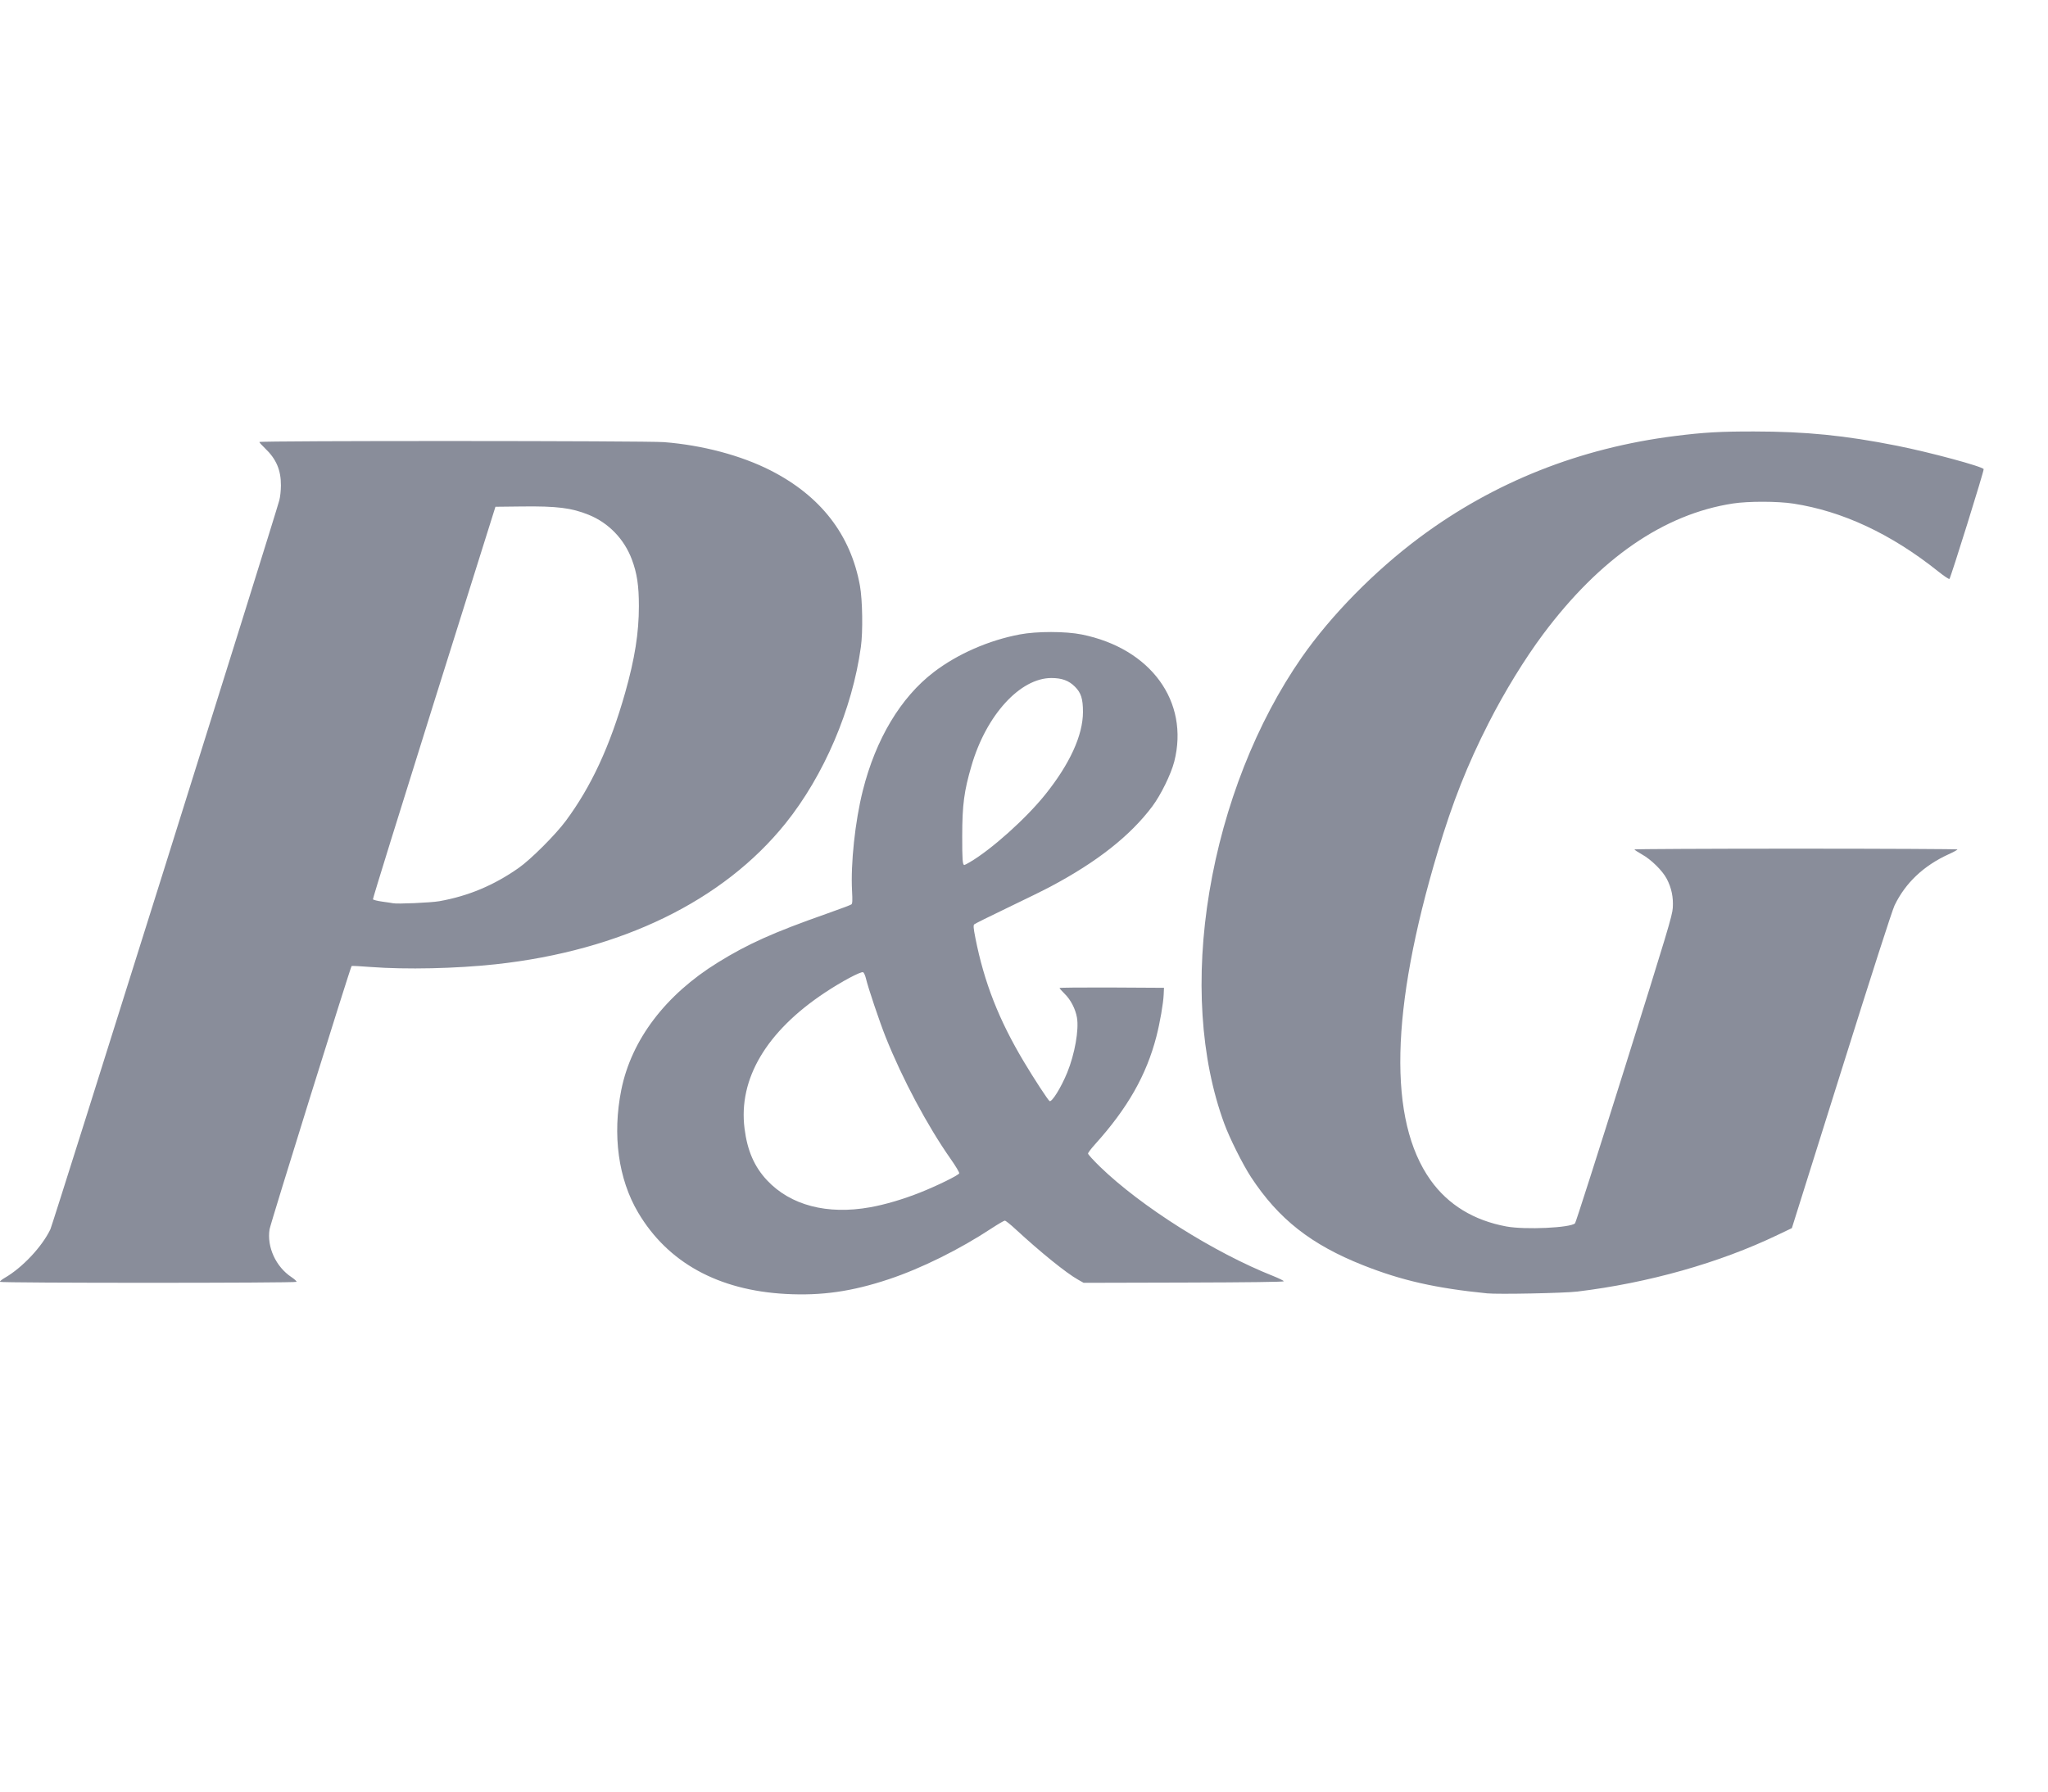 <svg width="48" height="42" viewBox="0 0 48 42" fill="none" xmlns="http://www.w3.org/2000/svg">
<path d="M18.418 30.334C16.832 30.249 15.648 29.596 14.956 28.425C14.491 27.639 14.35 26.605 14.562 25.548C14.798 24.377 15.597 23.322 16.824 22.564C17.529 22.127 18.133 21.857 19.361 21.425C19.671 21.316 19.937 21.216 19.954 21.202C19.979 21.183 19.982 21.113 19.97 20.889C19.935 20.249 20.041 19.253 20.222 18.534C20.526 17.324 21.111 16.348 21.887 15.755C22.444 15.33 23.174 15.01 23.901 14.873C24.302 14.797 24.974 14.798 25.352 14.874C26.971 15.2 27.879 16.447 27.522 17.853C27.446 18.149 27.208 18.635 27.007 18.904C26.49 19.593 25.714 20.205 24.617 20.787C24.479 20.861 24.028 21.083 23.614 21.281C23.201 21.479 22.849 21.654 22.833 21.67C22.81 21.693 22.816 21.76 22.86 21.986C23.066 23.031 23.412 23.913 24.003 24.9C24.238 25.293 24.562 25.789 24.599 25.812C24.653 25.845 24.871 25.492 25.014 25.142C25.19 24.71 25.291 24.138 25.241 23.854C25.205 23.65 25.094 23.436 24.952 23.297C24.887 23.233 24.833 23.172 24.833 23.162C24.833 23.152 25.383 23.147 26.057 23.15L27.281 23.157L27.274 23.312C27.265 23.524 27.186 23.977 27.103 24.299C26.869 25.205 26.428 25.98 25.665 26.826C25.575 26.925 25.501 27.023 25.501 27.043C25.501 27.063 25.628 27.202 25.782 27.352C26.746 28.286 28.454 29.364 29.844 29.915C29.979 29.969 30.089 30.024 30.089 30.037C30.088 30.052 29.286 30.063 27.743 30.067L25.398 30.073L25.265 29.998C24.992 29.845 24.389 29.357 23.809 28.822C23.687 28.708 23.57 28.615 23.551 28.615C23.532 28.615 23.395 28.695 23.248 28.791C22.495 29.288 21.596 29.734 20.834 29.988C19.969 30.277 19.254 30.379 18.418 30.334V30.334ZM20.392 28.302C20.744 28.24 21.175 28.112 21.571 27.954C21.97 27.795 22.464 27.552 22.482 27.506C22.489 27.488 22.398 27.335 22.279 27.166C21.734 26.389 21.151 25.296 20.759 24.315C20.615 23.954 20.345 23.153 20.294 22.933C20.277 22.863 20.248 22.8 20.228 22.792C20.173 22.771 19.725 23.01 19.338 23.267C17.962 24.179 17.303 25.292 17.45 26.455C17.515 26.972 17.678 27.349 17.976 27.668C18.526 28.256 19.387 28.482 20.392 28.302ZM22.728 20.213C23.237 19.915 24.044 19.192 24.496 18.629C25.074 17.909 25.381 17.237 25.382 16.692C25.382 16.381 25.338 16.241 25.193 16.097C25.05 15.954 24.888 15.895 24.641 15.895C23.908 15.895 23.115 16.765 22.77 17.949C22.595 18.546 22.553 18.867 22.552 19.597C22.551 20.154 22.56 20.278 22.602 20.278C22.611 20.278 22.667 20.249 22.728 20.213ZM34.854 30.32C33.646 30.199 32.849 30.018 31.951 29.662C30.729 29.178 29.966 28.578 29.321 27.595C29.128 27.3 28.819 26.683 28.694 26.341C28.134 24.82 28.012 22.904 28.345 20.906C28.682 18.883 29.45 16.934 30.51 15.41C31.198 14.422 32.221 13.382 33.277 12.596C35.021 11.299 37.029 10.502 39.259 10.221C39.935 10.136 40.314 10.114 41.113 10.115C42.322 10.116 43.242 10.207 44.458 10.449C45.233 10.603 46.469 10.937 46.492 10.998C46.505 11.03 45.722 13.538 45.69 13.572C45.679 13.582 45.559 13.502 45.423 13.393C44.324 12.516 43.184 11.983 42.032 11.806C41.664 11.749 40.972 11.748 40.612 11.804C38.996 12.054 37.499 13.086 36.169 14.865C35.737 15.443 35.262 16.218 34.892 16.945C34.39 17.931 34.045 18.802 33.697 19.967C32.586 23.674 32.53 26.264 33.529 27.666C33.941 28.244 34.543 28.611 35.306 28.752C35.745 28.833 36.809 28.784 36.915 28.678C36.932 28.662 37.452 27.036 38.07 25.066C39.085 21.829 39.195 21.465 39.206 21.281C39.222 21.035 39.176 20.815 39.065 20.603C38.964 20.41 38.698 20.148 38.479 20.027C38.385 19.974 38.307 19.923 38.307 19.913C38.306 19.904 40.01 19.895 42.093 19.895C44.175 19.895 45.879 19.904 45.879 19.913C45.879 19.923 45.787 19.974 45.674 20.025C45.084 20.294 44.657 20.699 44.403 21.227C44.348 21.342 43.871 22.822 43.156 25.102L41.997 28.791L41.662 28.951C40.299 29.606 38.631 30.077 36.967 30.278C36.662 30.315 35.11 30.346 34.854 30.32H34.854ZM0 30.05C-0.008 30.038 0.043 29.996 0.112 29.956C0.523 29.719 0.985 29.228 1.181 28.818C1.238 28.7 6.432 12.157 6.546 11.73C6.567 11.655 6.584 11.497 6.584 11.379C6.586 11.018 6.473 10.758 6.21 10.508C6.138 10.44 6.079 10.374 6.079 10.362C6.079 10.329 15.149 10.332 15.564 10.365C16.465 10.436 17.366 10.676 18.056 11.026C19.233 11.625 19.938 12.533 20.155 13.731C20.215 14.065 20.227 14.806 20.177 15.165C19.976 16.628 19.312 18.18 18.41 19.303C16.948 21.122 14.556 22.285 11.621 22.605C10.691 22.706 9.519 22.732 8.688 22.669C8.449 22.65 8.247 22.64 8.241 22.646C8.212 22.676 6.339 28.684 6.318 28.818C6.252 29.232 6.465 29.697 6.832 29.94C6.904 29.988 6.957 30.038 6.95 30.05C6.931 30.08 0.019 30.08 -7.1584e-05 30.05L0 30.05ZM10.295 21.127C10.977 21.006 11.579 20.753 12.159 20.345C12.441 20.147 13.021 19.568 13.259 19.246C13.857 18.441 14.297 17.491 14.652 16.24C14.878 15.443 14.974 14.835 14.974 14.209C14.974 13.727 14.93 13.438 14.809 13.115C14.629 12.635 14.262 12.256 13.796 12.068C13.395 11.906 13.054 11.863 12.232 11.873L11.612 11.88L10.171 16.467C9.379 18.99 8.735 21.066 8.741 21.081C8.746 21.096 8.846 21.121 8.962 21.137C9.078 21.153 9.189 21.169 9.208 21.174C9.299 21.197 10.102 21.161 10.295 21.127V21.127Z" fill="#898D9A"/>
</svg>
